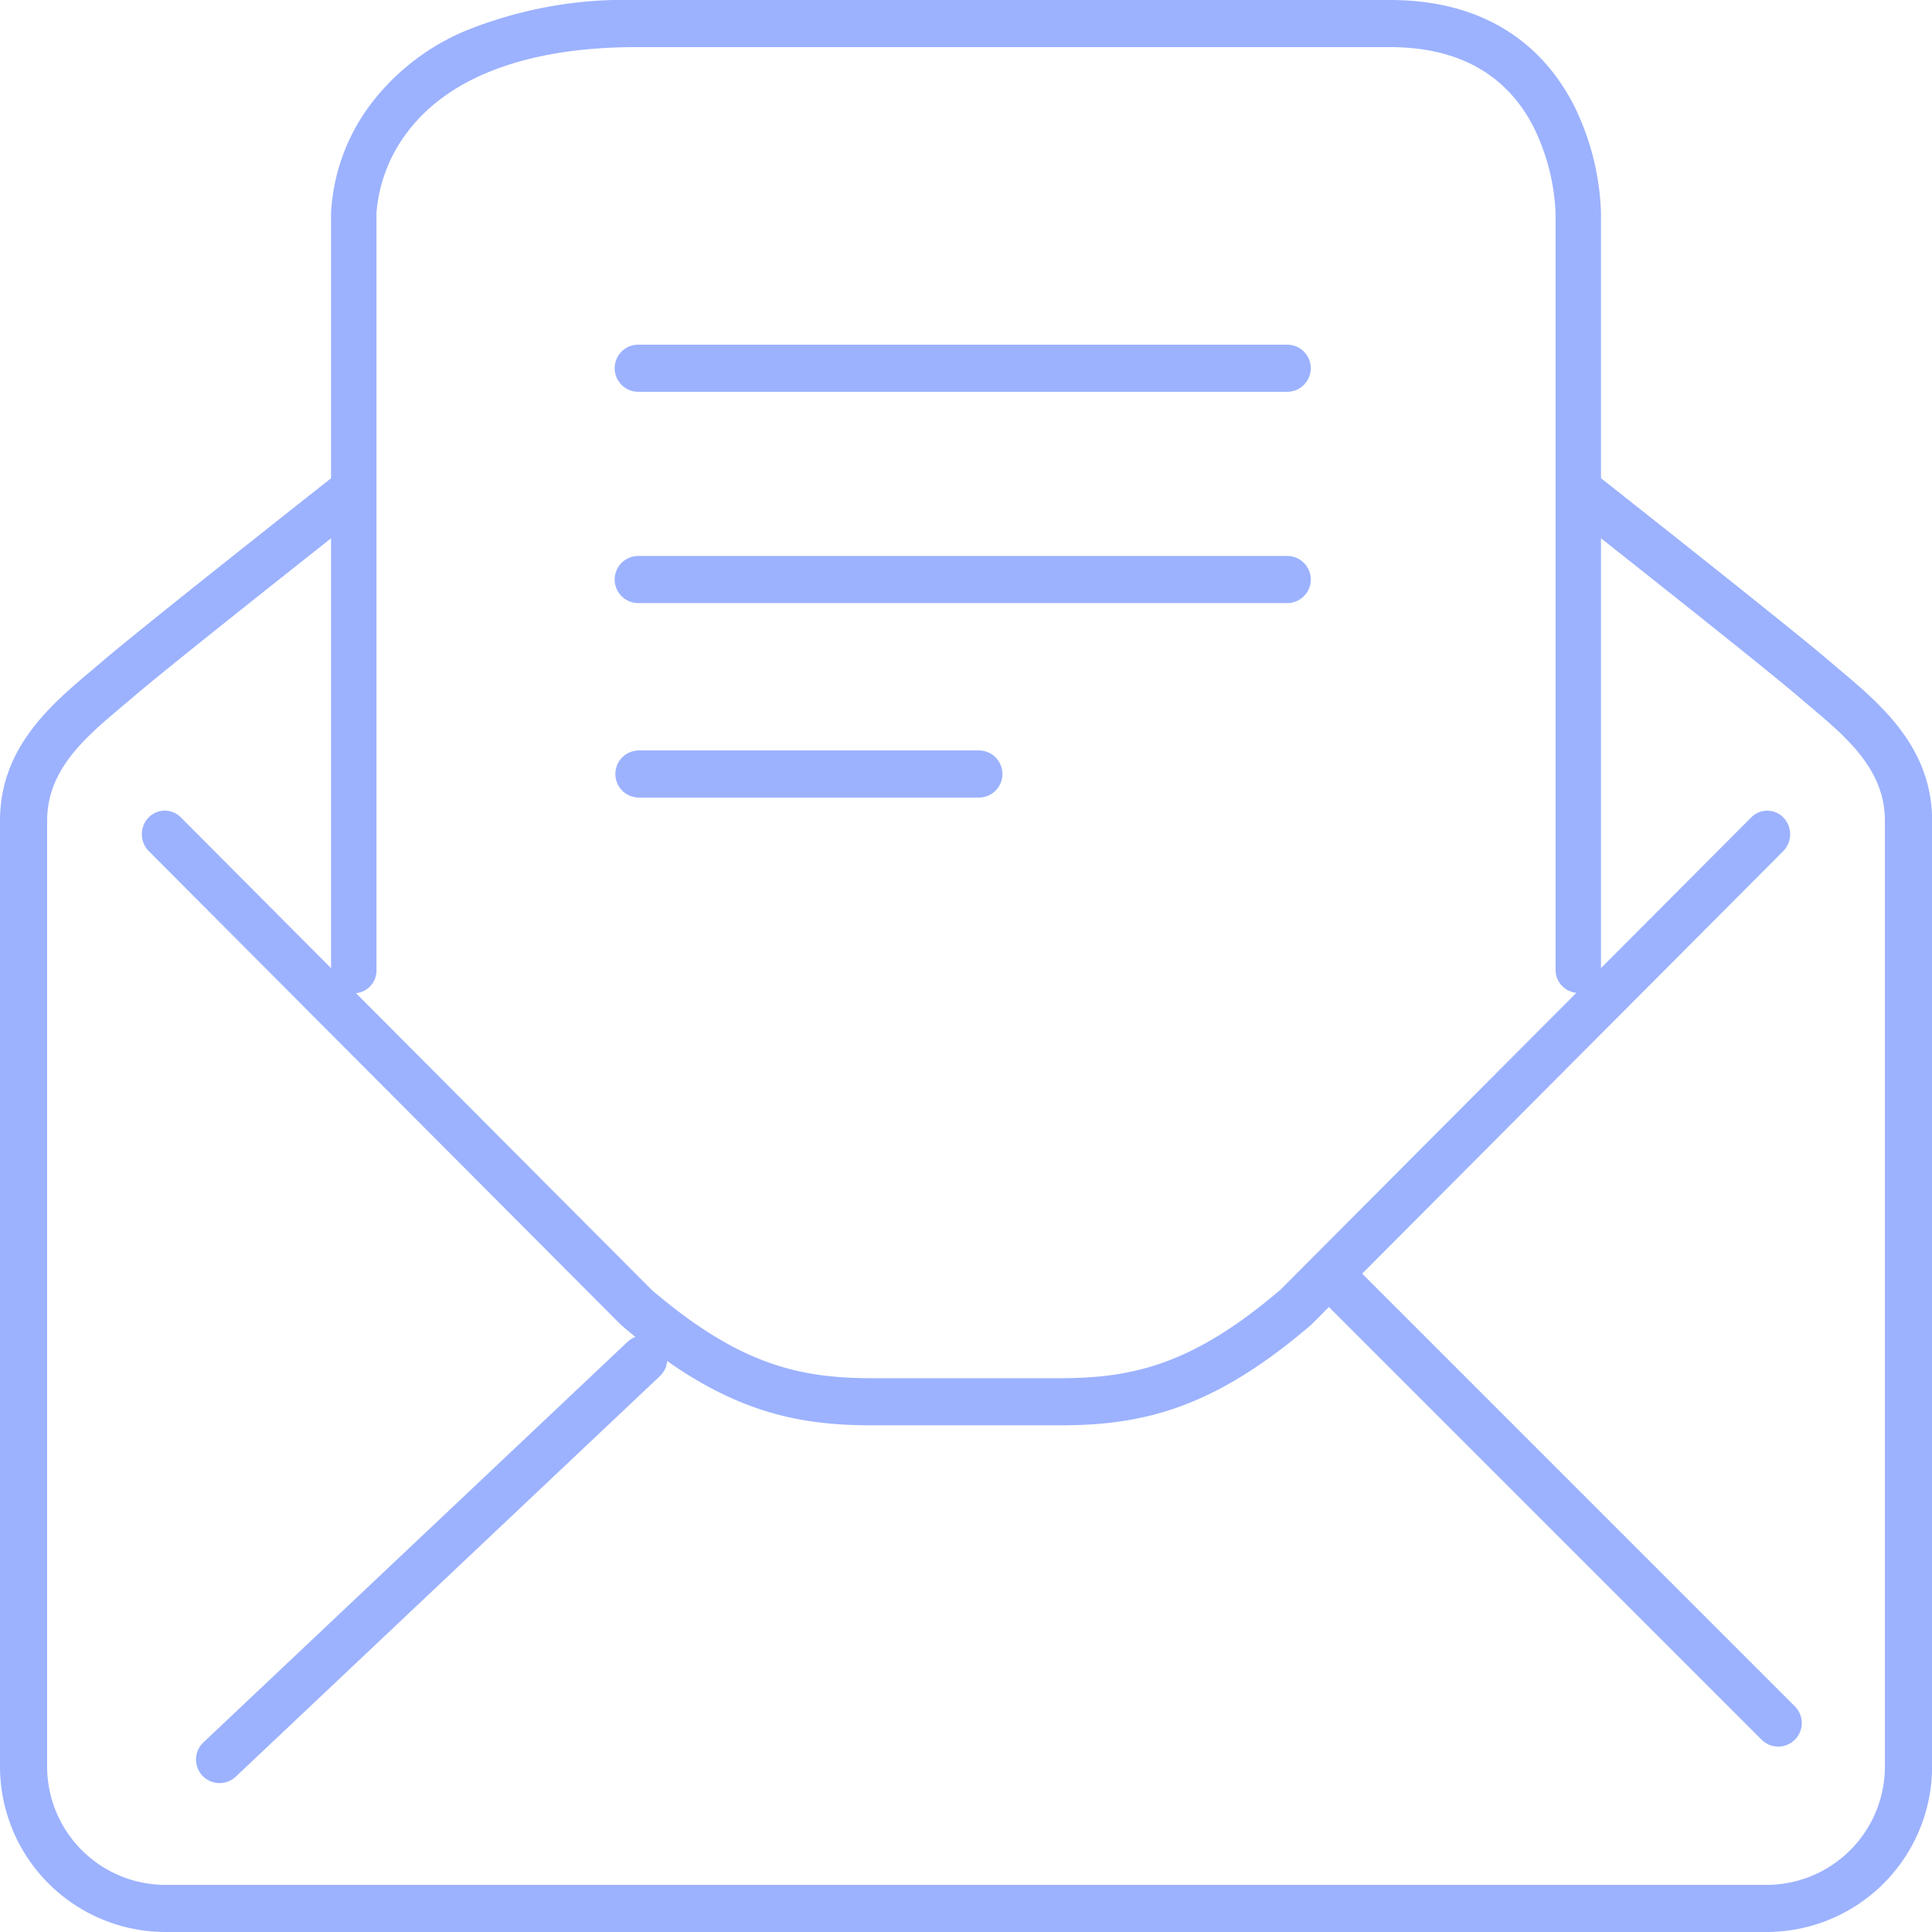 <svg data-name="1th_off_icon" xmlns="http://www.w3.org/2000/svg" width="82" height="82" viewBox="0 0 82 82">
    <path data-name="패스 12406" d="M59.935 42.144a.983.983 0 0 1-.964-1V9.029a9.087 9.087 0 0 0-.921-3.614C56.9 3.149 54.84 2 51.939 2H19.957c-4.534 0-7.876 1.223-9.664 3.538a6.479 6.479 0 0 0-1.365 3.5v32.11a.965.965 0 1 1-1.928 0V9.029A8.4 8.4 0 0 1 8.7 4.4a9.815 9.815 0 0 1 3.942-3.066A17.991 17.991 0 0 1 19.957 0h31.982c4.616 0 6.818 2.477 7.853 4.556A11.066 11.066 0 0 1 60.9 9.029v32.115a.983.983 0 0 1-.965 1z" transform="translate(7.051)" style="fill:#9cb2ff"/>
    <path data-name="패스 12407" d="M44.074 70.217H7.022A7.03 7.03 0 0 1 0 63.195V23.051c0-3.1 2.166-4.927 3.906-6.393l.458-.388c1.752-1.5 9.729-7.788 10.068-8.055l1.238 1.571c-.083.065-8.284 6.528-10 8l-.471.4C3.624 19.51 2 20.878 2 23.051v40.144a5.027 5.027 0 0 0 5.022 5.022h37.052z" transform="translate(0 11.783)" style="fill:#9cb2ff"/>
    <path data-name="선 26" d="M18.363 19.363a1 1 0 0 1-.707-.293L-.707.707a1 1 0 0 1 0-1.414 1 1 0 0 1 1.414 0L19.07 17.656a1 1 0 0 1-.707 1.707z" transform="translate(57.111 54.768)" style="fill:#9cb2ff"/>
    <path data-name="패스 12408" d="M55.123 70.217H21v-2h34.123a5.027 5.027 0 0 0 5.022-5.022V23.051c0-2.172-1.624-3.54-3.195-4.864-.159-.134-.317-.267-.471-.4-1.721-1.475-9.922-7.938-10-8l1.238-1.571c.339.267 8.316 6.554 10.068 8.055.149.128.3.257.458.388 1.74 1.466 3.906 3.291 3.906 6.393v40.143a7.03 7.03 0 0 1-7.026 7.022z" transform="translate(19.856 11.783)" style="fill:#9cb2ff"/>
    <path data-name="패스 12409" d="M41.979 42.087h-8c-3.5 0-6.5-.71-10.624-4.246l-.029-.025-20.033-20.1a1.02 1.02 0 0 1-.017-1.416.953.953 0 0 1 1.375-.018l19.976 20.047c3.676 3.142 6.214 3.758 9.35 3.758h8c3.136 0 5.674-.616 9.35-3.758l19.979-20.045a.953.953 0 0 1 1.375.018 1.02 1.02 0 0 1-.017 1.414l-20.031 20.1-.029.025c-4.127 3.535-7.125 4.246-10.625 4.246z" transform="translate(3.022 18.408)" style="fill:#9cb2ff"/>
    <path data-name="선 25" d="M0 18a1 1 0 0 1-.727-.313 1 1 0 0 1 .04-1.414l18-17a1 1 0 0 1 1.414.04 1 1 0 0 1-.04 1.414l-18 17A1 1 0 0 1 0 18z" transform="translate(9.32 57.68)" style="fill:#9cb2ff"/>
    <path data-name="선 27" d="M27.544 1H0a1 1 0 0 1-1-1 1 1 0 0 1 1-1h27.544a1 1 0 0 1 1 1 1 1 0 0 1-1 1z" transform="translate(27.089 15.629)" style="fill:#9cb2ff"/>
    <path data-name="선 28" d="M27.544 1H0a1 1 0 0 1-1-1 1 1 0 0 1 1-1h27.544a1 1 0 0 1 1 1 1 1 0 0 1-1 1z" transform="translate(27.089 24.597)" style="fill:#9cb2ff"/>
    <path data-name="선 29" d="M14.428 1H0a1 1 0 0 1-1-1 1 1 0 0 1 1-1h14.428a1 1 0 0 1 1 1 1 1 0 0 1-1 1z" transform="translate(27.118 32.851)" style="fill:#9cb2ff"/>
</svg>
